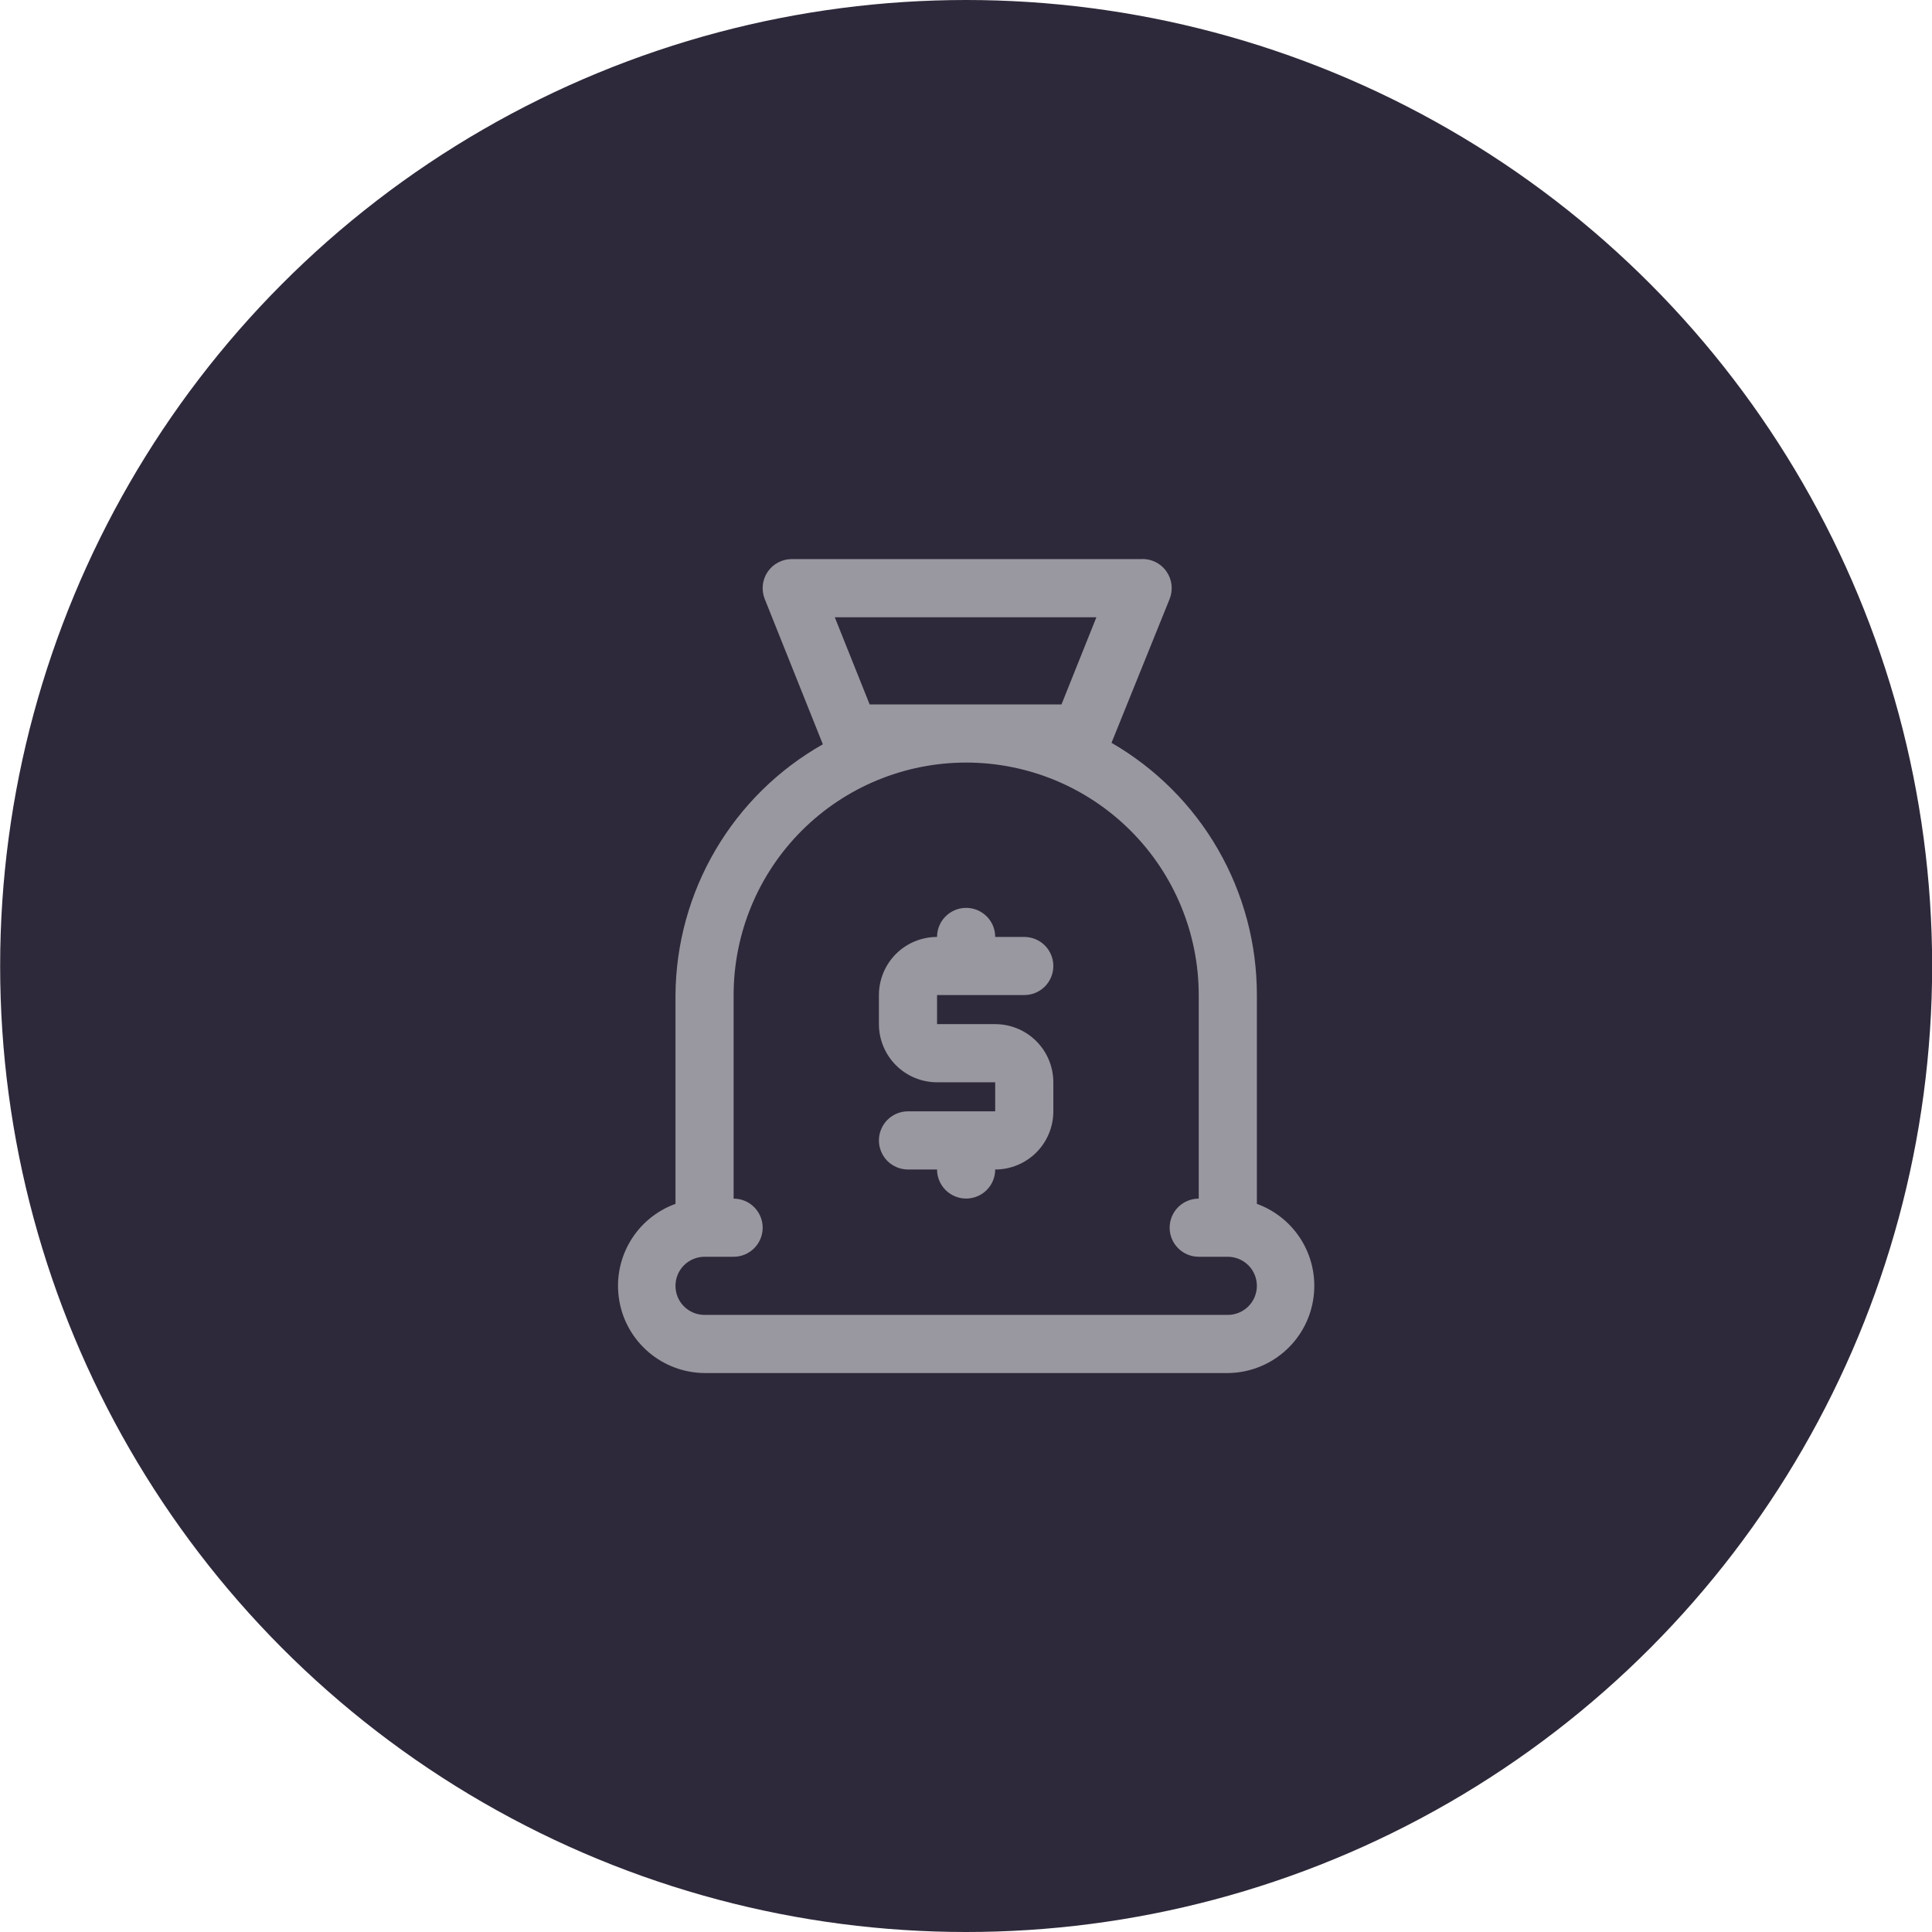 <svg width="54" height="54" viewBox="0 0 54 54" fill="none" xmlns="http://www.w3.org/2000/svg">
<circle cx="27.004" cy="27" r="27" fill="#2E293A"/>
<path d="M28.629 27.812C28.844 27.812 29.051 27.727 29.203 27.575C29.356 27.422 29.441 27.215 29.441 27C29.441 26.785 29.356 26.578 29.203 26.425C29.051 26.273 28.844 26.188 28.629 26.188H27.816C27.816 25.972 27.731 25.765 27.578 25.613C27.426 25.461 27.219 25.375 27.004 25.375C26.788 25.375 26.582 25.461 26.429 25.613C26.277 25.765 26.191 25.972 26.191 26.188C25.76 26.188 25.347 26.359 25.042 26.663C24.738 26.968 24.566 27.381 24.566 27.812V28.625C24.566 29.056 24.738 29.469 25.042 29.774C25.347 30.079 25.76 30.25 26.191 30.25H27.816V31.062H25.379C25.163 31.062 24.957 31.148 24.804 31.3C24.652 31.453 24.566 31.66 24.566 31.875C24.566 32.09 24.652 32.297 24.804 32.45C24.957 32.602 25.163 32.688 25.379 32.688H26.191C26.191 32.903 26.277 33.11 26.429 33.262C26.582 33.414 26.788 33.5 27.004 33.5C27.219 33.5 27.426 33.414 27.578 33.262C27.731 33.11 27.816 32.903 27.816 32.688C28.247 32.688 28.661 32.516 28.965 32.212C29.27 31.907 29.441 31.494 29.441 31.062V30.25C29.441 29.819 29.27 29.406 28.965 29.101C28.661 28.796 28.247 28.625 27.816 28.625H26.191V27.812H28.629Z" fill="#9998A0"/>
<path d="M35.13 33.648V27.814C35.132 26.386 34.758 24.981 34.045 23.743C33.332 22.505 32.304 21.477 31.067 20.762L32.692 16.74C32.741 16.617 32.759 16.484 32.745 16.352C32.731 16.221 32.685 16.094 32.611 15.985C32.531 15.866 32.422 15.77 32.293 15.708C32.165 15.645 32.022 15.617 31.88 15.627H22.13C21.996 15.627 21.865 15.659 21.748 15.722C21.63 15.784 21.53 15.874 21.455 15.985C21.381 16.094 21.335 16.221 21.321 16.352C21.307 16.484 21.325 16.617 21.374 16.74L22.999 20.803C21.757 21.506 20.722 22.525 19.999 23.756C19.276 24.987 18.89 26.387 18.88 27.814V33.648C18.342 33.843 17.89 34.221 17.603 34.715C17.316 35.209 17.212 35.789 17.309 36.352C17.405 36.916 17.697 37.427 18.133 37.797C18.569 38.167 19.12 38.373 19.692 38.377H34.317C34.889 38.373 35.441 38.167 35.876 37.797C36.312 37.427 36.604 36.916 36.7 36.352C36.797 35.789 36.693 35.209 36.406 34.715C36.119 34.221 35.667 33.843 35.13 33.648ZM24.307 19.689L23.332 17.252H30.645L29.669 19.689H24.307ZM34.317 36.752H19.692C19.477 36.752 19.27 36.666 19.117 36.514C18.965 36.362 18.88 36.155 18.88 35.94C18.88 35.724 18.965 35.517 19.117 35.365C19.27 35.213 19.477 35.127 19.692 35.127H20.505C20.72 35.127 20.927 35.041 21.079 34.889C21.231 34.737 21.317 34.53 21.317 34.315C21.317 34.099 21.231 33.892 21.079 33.74C20.927 33.588 20.72 33.502 20.505 33.502V27.814C20.505 26.091 21.189 24.437 22.408 23.218C23.627 21.999 25.281 21.314 27.005 21.314C28.728 21.314 30.382 21.999 31.601 23.218C32.82 24.437 33.505 26.091 33.505 27.814V33.502C33.289 33.502 33.082 33.588 32.93 33.74C32.778 33.892 32.692 34.099 32.692 34.315C32.692 34.53 32.778 34.737 32.93 34.889C33.082 35.041 33.289 35.127 33.505 35.127H34.317C34.532 35.127 34.739 35.213 34.892 35.365C35.044 35.517 35.13 35.724 35.13 35.94C35.13 36.155 35.044 36.362 34.892 36.514C34.739 36.666 34.532 36.752 34.317 36.752Z" fill="#9998A0"/>
</svg>
